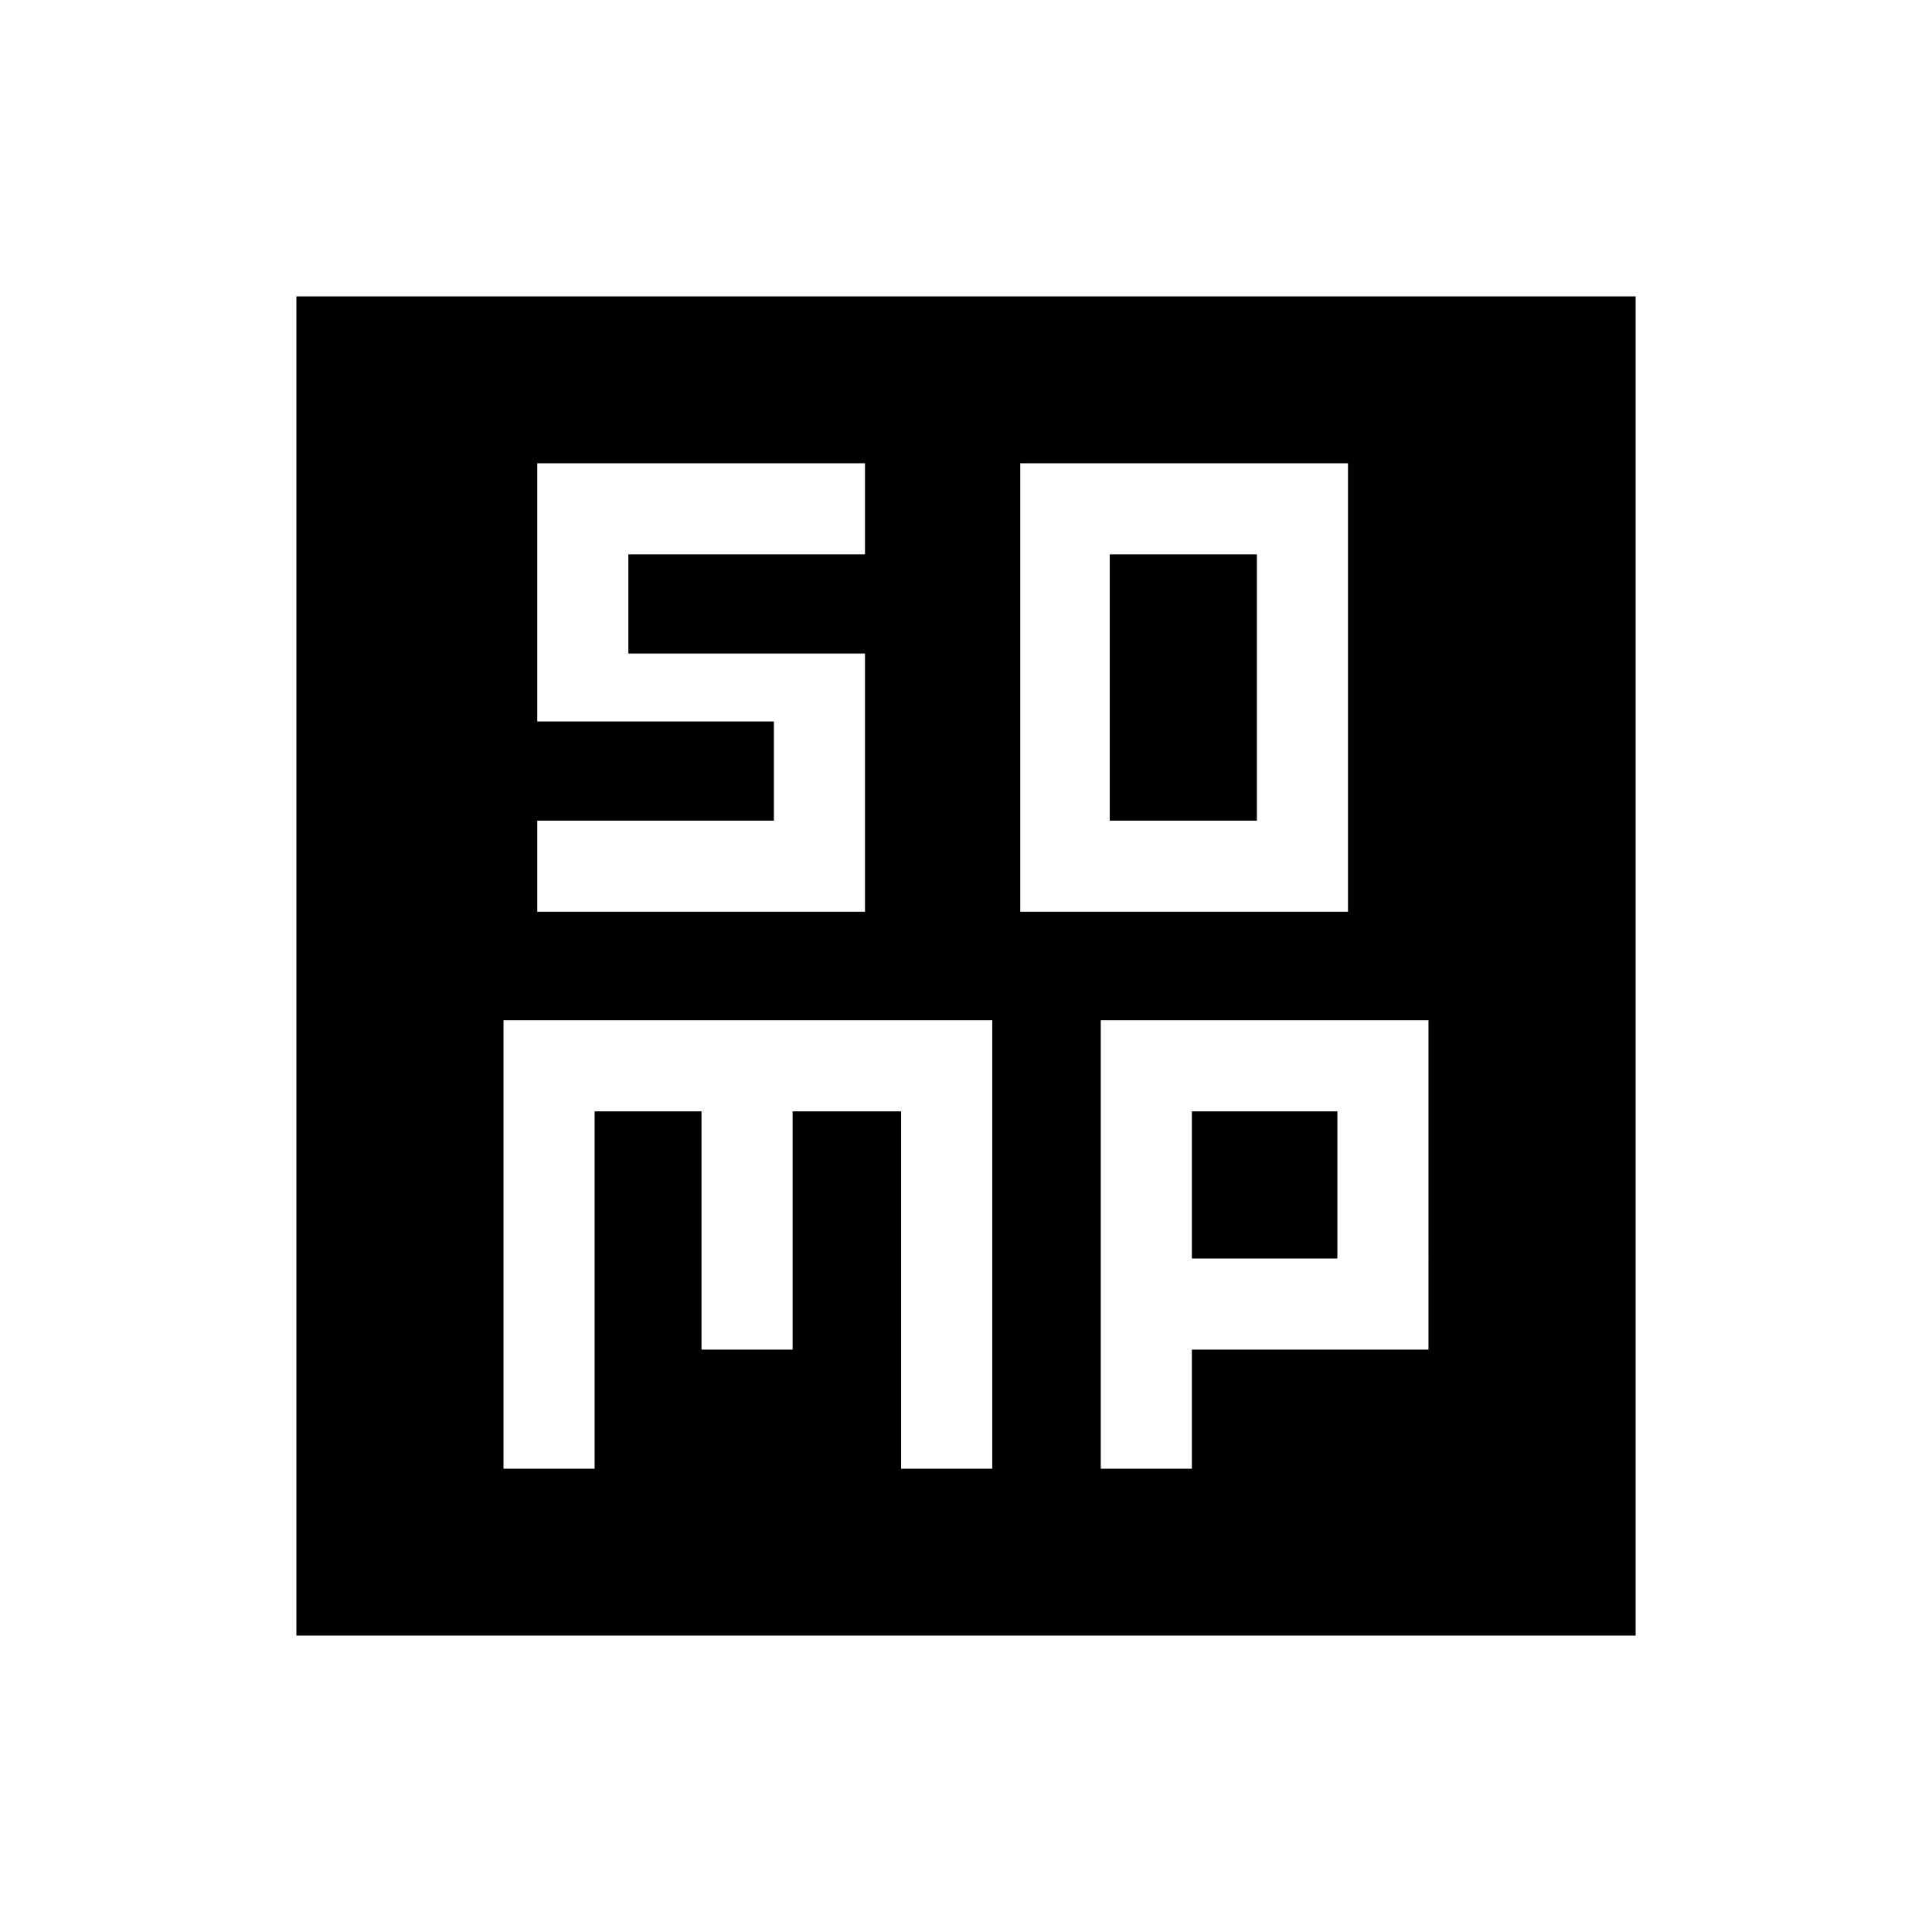 <svg xmlns="http://www.w3.org/2000/svg" height="24" viewBox="0 96 960 960" width="24"><path d="M506.962 549.038h162.845V326.193H506.962v222.845Zm44.461-45.268V371.461h73.116V503.77h-73.116Zm-301.23 322.037h45.268V648.23h53.116v118.385h45.269V648.23h53.924v177.577h45.268V602.962H250.193v222.845Zm296.769 0h45.268v-59.192h117.577V602.962H546.962v222.845Zm45.268-104.46V648.23h72.309v73.117H592.23ZM147.271 908.729V243.271h665.458v665.458H147.271Zm119.691-359.691h162.845V420.731H312.23v-49.27h117.577v-45.268H266.962V454.5h117.577v49.27H266.962v45.268Z"/></svg>